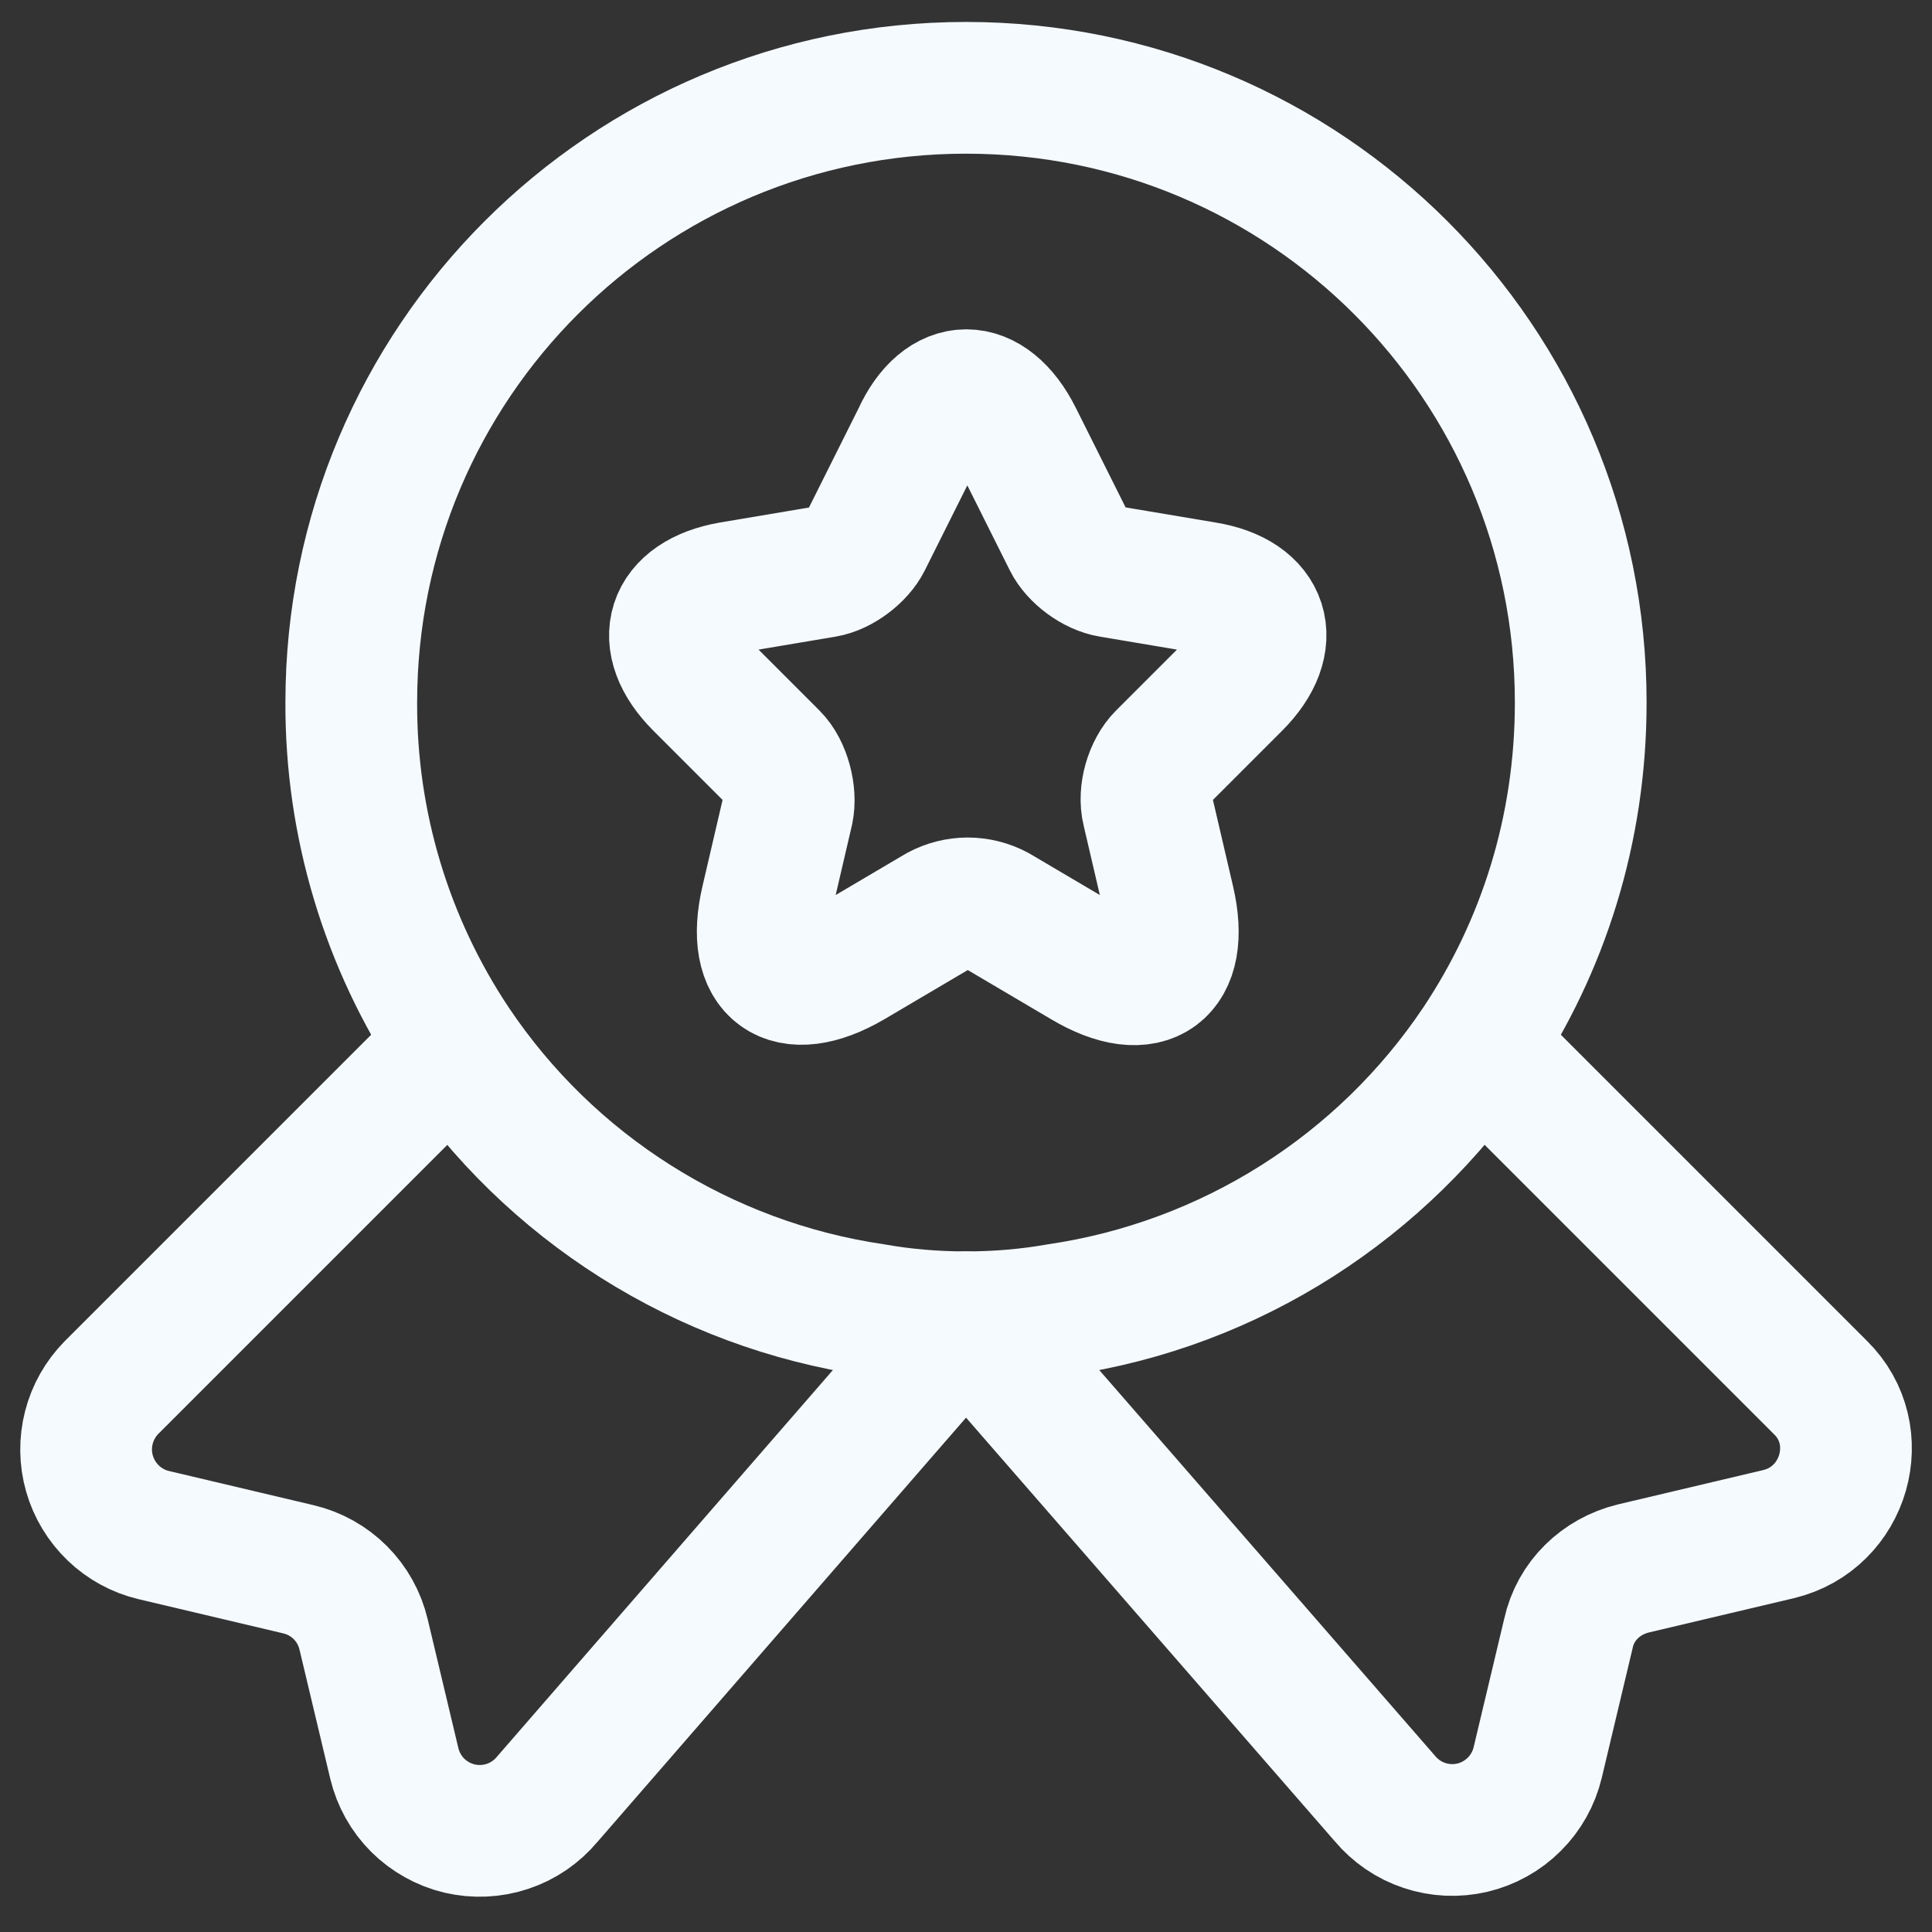 <svg width="22" height="22" viewBox="0 0 22 22" fill="none" xmlns="http://www.w3.org/2000/svg">
<rect x="0" y="0" width="22" height="22" fill="#333333" stroke="none"/>
<path d="M18 8C18 9.45 17.57 10.78 16.83 11.89C16.288 12.699 15.582 13.385 14.759 13.905C13.936 14.425 13.013 14.768 12.05 14.91C11.71 14.97 11.36 15 11 15C10.64 15 10.29 14.97 9.95 14.91C8.987 14.768 8.064 14.425 7.241 13.905C6.417 13.385 5.712 12.699 5.17 11.89C4.402 10.738 3.995 9.384 4 8C4 4.13 7.13 1 11 1C14.87 1 18 4.13 18 8Z" stroke="#F5FAFF" stroke-width="1.5" stroke-linecap="round" stroke-linejoin="round"/>
<path d="M20.25 17.47L18.6 17.86C18.23 17.95 17.94 18.23 17.86 18.6L17.51 20.07C17.467 20.25 17.375 20.415 17.243 20.546C17.112 20.677 16.947 20.769 16.766 20.812C16.586 20.854 16.397 20.846 16.221 20.787C16.045 20.729 15.889 20.622 15.77 20.48L11 15L6.23 20.49C6.111 20.632 5.955 20.739 5.779 20.797C5.603 20.856 5.414 20.864 5.233 20.822C5.053 20.779 4.888 20.687 4.756 20.556C4.625 20.425 4.533 20.26 4.49 20.08L4.14 18.61C4.097 18.43 4.006 18.266 3.875 18.135C3.744 18.004 3.58 17.913 3.4 17.87L1.75 17.48C1.577 17.439 1.418 17.352 1.29 17.229C1.162 17.106 1.068 16.951 1.019 16.78C0.97 16.609 0.968 16.428 1.012 16.256C1.056 16.084 1.145 15.927 1.27 15.8L5.17 11.9C5.712 12.709 6.418 13.395 7.241 13.915C8.064 14.435 8.987 14.778 9.95 14.92C10.29 14.98 10.64 15.01 11 15.01C11.36 15.01 11.71 14.98 12.05 14.92C14.04 14.63 15.75 13.5 16.83 11.9L20.73 15.8C21.28 16.34 21.01 17.29 20.25 17.47V17.47Z" stroke="#F5FAFF" stroke-width="1.5" stroke-linecap="round" stroke-linejoin="round"/>
<path d="M11.58 4.98L12.17 6.16C12.25 6.32 12.46 6.48 12.65 6.51L13.72 6.69C14.4 6.8 14.56 7.3 14.07 7.79L13.24 8.62C13.1 8.76 13.02 9.03 13.07 9.23L13.31 10.26C13.5 11.07 13.07 11.39 12.35 10.96L11.35 10.37C11.248 10.316 11.135 10.287 11.02 10.287C10.905 10.287 10.791 10.316 10.69 10.37L9.69 10.96C8.97 11.38 8.54 11.07 8.73 10.26L8.97 9.23C9.01 9.04 8.94 8.76 8.8 8.62L7.97 7.79C7.48 7.3 7.64 6.81 8.32 6.69L9.39 6.51C9.57 6.48 9.78 6.32 9.86 6.16L10.45 4.98C10.74 4.34 11.26 4.34 11.58 4.98V4.98Z" stroke="#F5FAFF" stroke-width="1.5" stroke-linecap="round" stroke-linejoin="round"/>
</svg>

